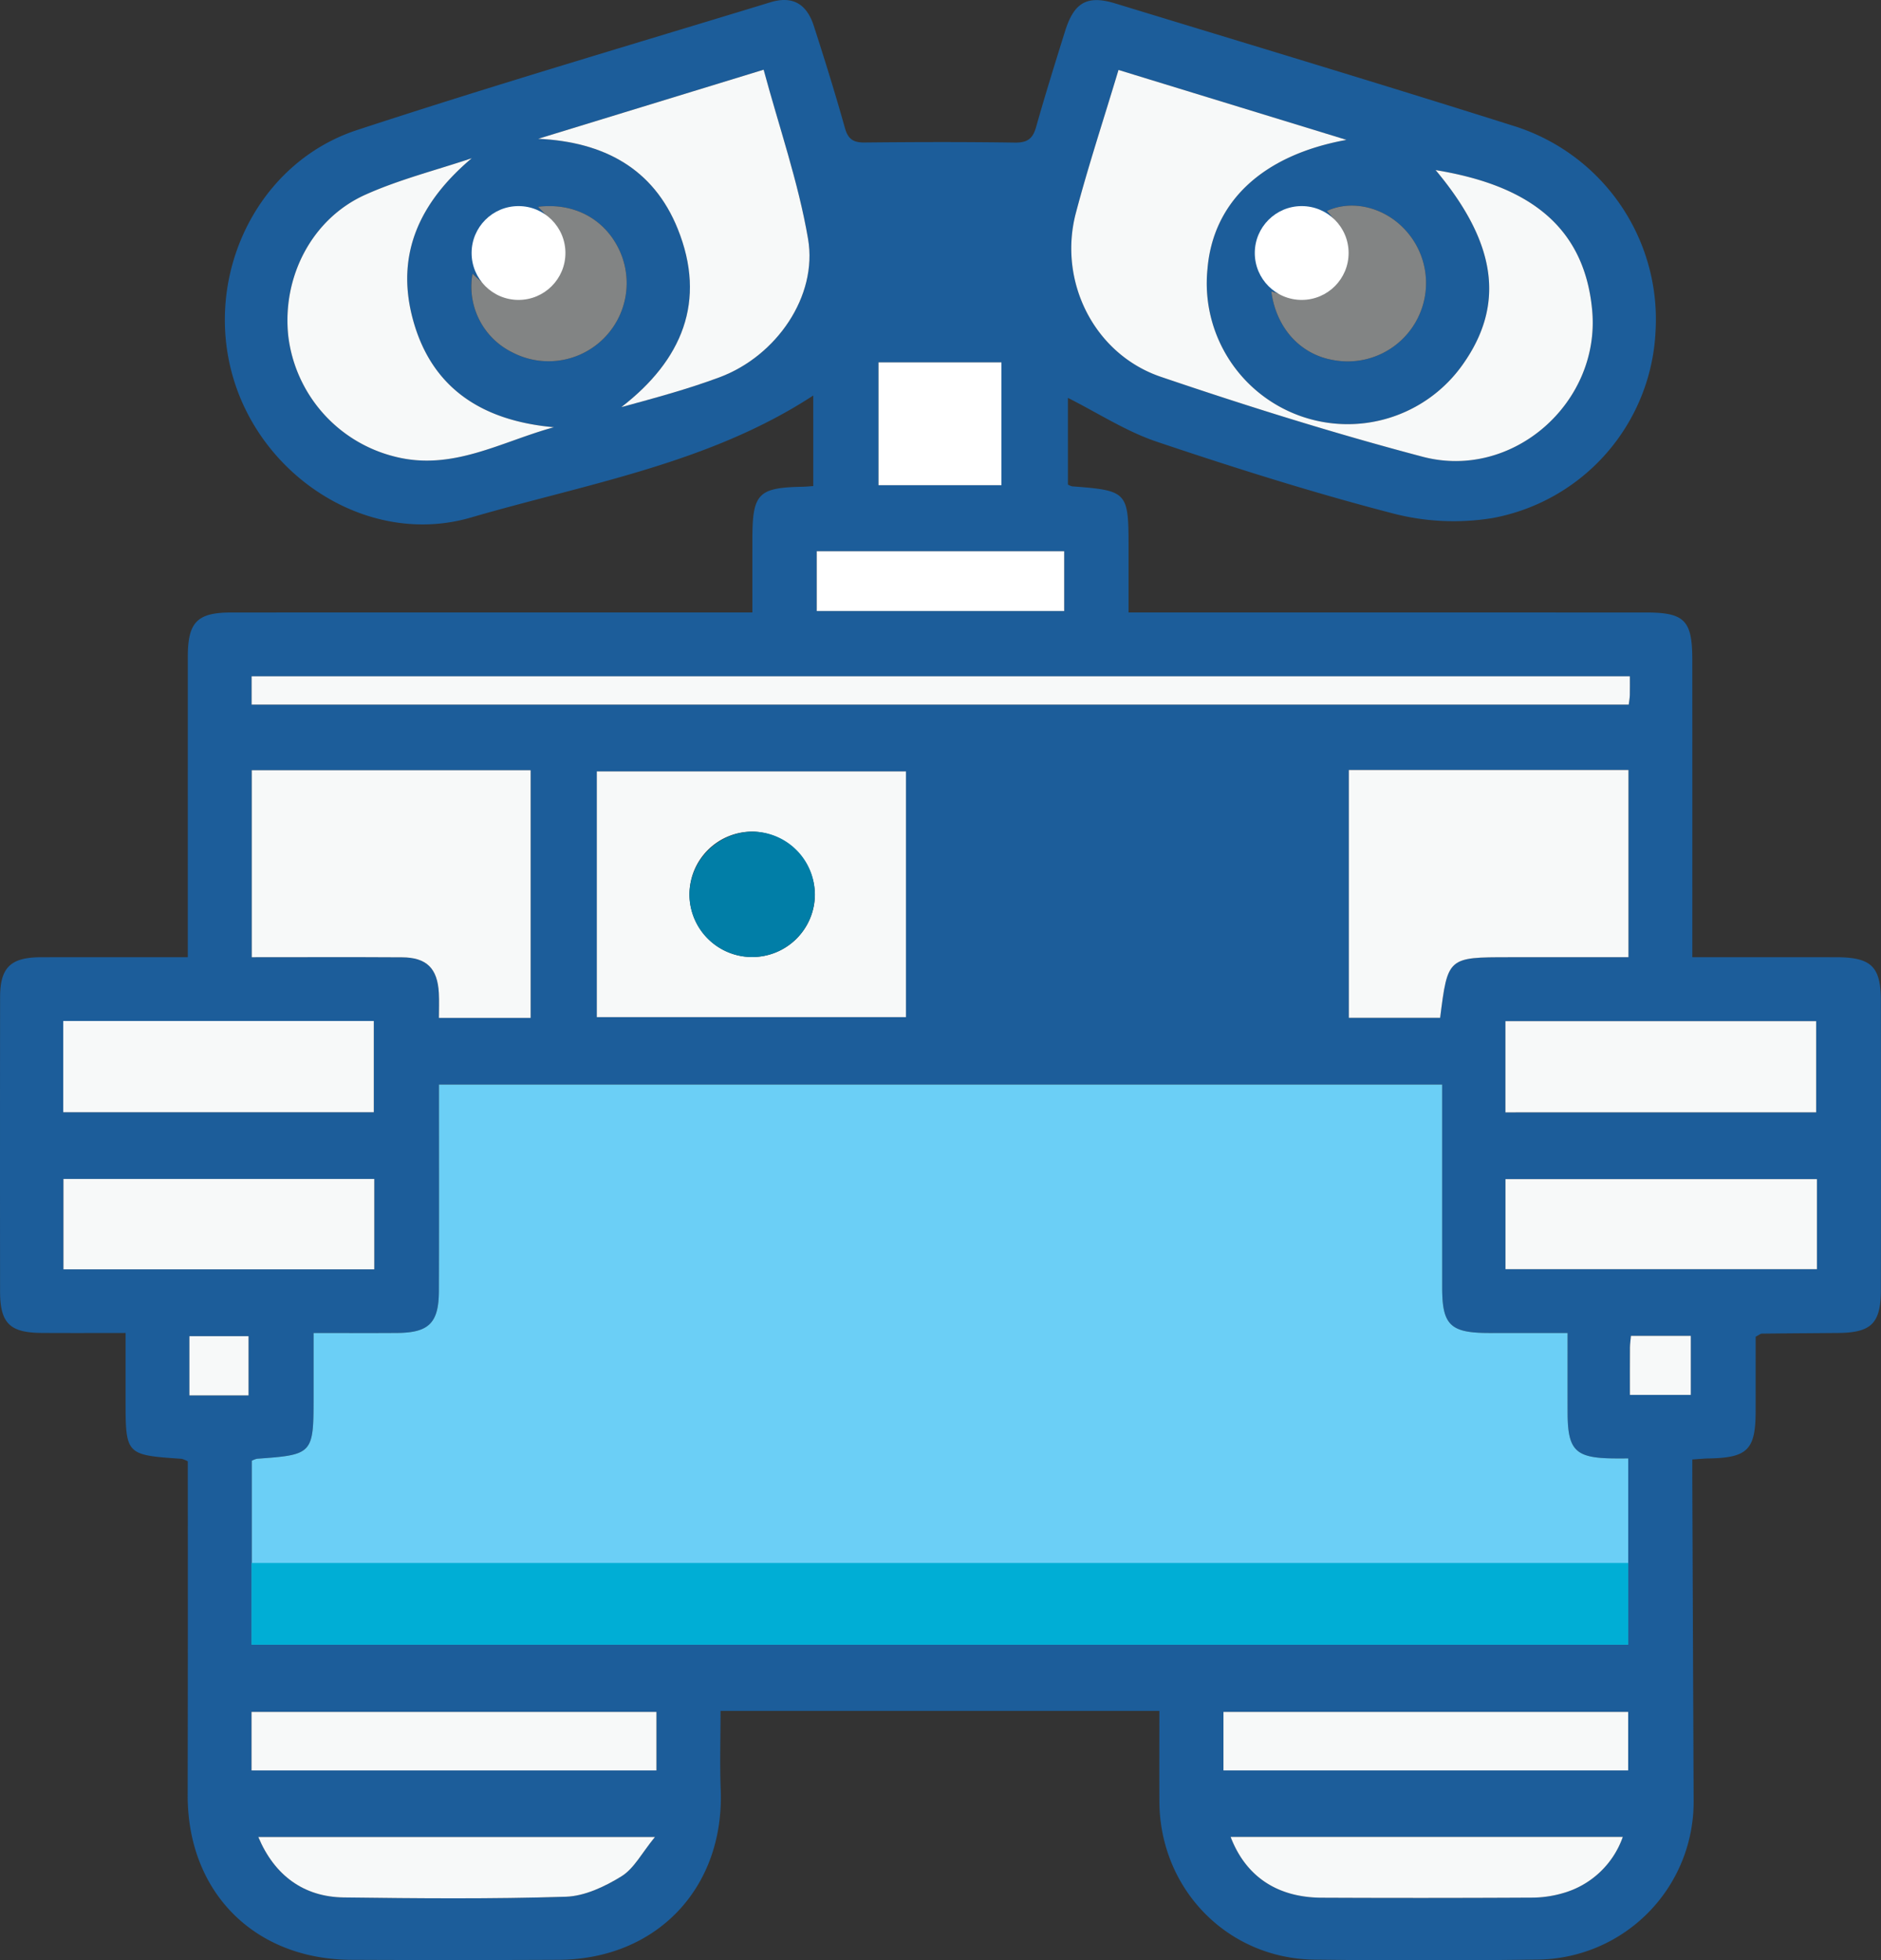 <svg id="Layer_1" data-name="Layer 1" xmlns="http://www.w3.org/2000/svg" viewBox="0 0 345.362 359.924"><rect x="0" y="0" width="345.362" height="359.924" fill="#333333" stroke="none"/><defs><style>.cls-1{fill:#1c5d9a;}.cls-2{fill:#6bcff6;}.cls-3{fill:#f7f9f9;}.cls-4{fill:#fff;}.cls-5{fill:#828484;}.cls-6{fill:#017ea7;}.cls-7{fill:#00aed5;}</style></defs><title>robot</title><path class="cls-1" d="M232.007,326.311H151.439c0,4.934-.155,9.699.028,14.452.694,18.021-11.742,31.163-29.78,31.248q-18.996.09-37.993.003c-17.851-.059-30.124-12.435-30.094-30.222q.048-28.794.022-57.589c0-1.301 0-2.601 0-3.718a5.456,5.456,0,0,0-1.114-.458c-10.311-.705-10.311-.703-10.311-11.006-0-3.837,0-7.675,0-12.1-5.404,0-10.417.029-15.43-.008-5.848-.042-7.608-1.8-7.613-7.636q-.025-26.994.003-53.989c.007-5.479,1.928-7.34,7.508-7.353,8.787-.021,17.574-.006,26.957-.006v-4.389q0-25.395.003-50.79c.004-6.353,1.721-8.112,7.994-8.114q45.191-.019,90.382-.006c1.576,0,3.152,0,5.281,0,0-4.694-.002-9.055 0-13.416.005-8.435,1.036-9.508,9.266-9.664.531-.01,1.061-.068,1.91-.125V84.797c-19.05,12.458-41.474,16.175-62.85,22.404-18.505,5.393-38.218-7.065-43.676-25.746C56.453,62.698,66.347,42.081,84.688,36.061c25.153-8.256,50.567-15.722,75.89-23.458,4.042-1.235,6.661.237,7.986,4.34,2.003,6.205,3.947,12.433,5.7,18.711.581,2.079,1.54,2.71,3.616,2.689,9.197-.093,18.397-.121,27.593.017,2.279.034,3.295-.693,3.902-2.854,1.656-5.891,3.486-11.735,5.31-17.578,1.664-5.331,4.064-6.695,9.242-5.113,24.305,7.424,48.645,14.741,72.875,22.404a37.212,37.212,0,0,1,26.309,37.731,36.616,36.616,0,0,1-29.931,34.347,44.289,44.289,0,0,1-18.473-.896c-14.54-3.78-28.904-8.316-43.15-13.111-5.682-1.912-10.866-5.305-16.339-8.056V101.145a2.824,2.824,0,0,0,.768.33c10.142.768,10.363,1.002,10.363,11.09 0,3.845,0,7.69,0,12.067h4.951q44.991 0,89.982.002c7.166.001,8.571,1.423,8.575,8.684q.014,24.995.003,49.99c0,1.427,0,2.854,0,4.622,9.13,0,17.769-.006,26.408.002,6.413.006,8.2,1.683,8.211,7.939q.047,26.588-.001,53.176c-.011,6.125-1.759,7.817-7.869,7.873-4.664.043-9.328.065-13.991.12-.232.003-.462.222-1.131.564,0,4.405.006,9.035-.001,13.664-.011,7.104-1.477,8.566-8.666,8.691-.792.014-1.582.098-2.961.188,0,1.466-.005,2.879.001,4.292q.116,29.175.24,58.349a28.948,28.948,0,0,1-28.414,29.178q-20.592.278-41.191.014c-15.985-.189-28.395-12.95-28.485-29.018C231.982,337.524,232.007,332.085,232.007,326.311Zm74.953-69.389c-5.247,0-9.885.009-14.522-.002-7.018-.017-8.501-1.468-8.506-8.343q-.013-16.595-.002-33.19c0-1.396,0-2.791,0-4.077H99.736c0,12.852.029,25.373-.013,37.894-.019,5.871-1.829,7.663-7.634,7.709-5.022.04-10.044.008-15.374.008,0,4.257,0,7.97,0,11.684-0,10.568-.095,10.67-10.396,11.406a4.308,4.308,0,0,0-.95.367v33.775H318.096V279.954c-1.106,0-1.901.007-2.697-.001-7.013-.073-8.417-1.466-8.436-8.414C306.95,266.894,306.96,262.248,306.96,256.923ZM224.504,25.023c-2.765,9.205-5.562,17.662-7.827,26.26-3.302,12.535,3.337,25.91,15.602,30.08,15.854,5.39,31.874,10.399,48.06,14.673,16.531,4.365,32.709-9.926,31.133-26.917-1.511-16.291-12.891-23.107-28.744-25.712,11.198,13.356,12.789,24.65,5.02,35.645A25.867,25.867,0,0,1,240.833,61.652c.987-12.33,9.999-20.972,25.528-23.791ZM128.719,198.936h56.766V153.814H128.719ZM266.794,153.554V199.048h16.765c1.4-11.117,1.4-11.117,12.722-11.117h21.855V153.554ZM65.365,187.932c9.496,0,18.538-.04,27.58.017,4.526.028,6.52,2.014,6.769,6.546.083,1.519.013,3.047.013,4.578h16.844V153.594H65.365Zm253.03-51.588H65.339v5.202H318.187c.087-.721.187-1.227.201-1.735C318.414,138.751,318.395,137.69,318.395,136.344ZM117.96,37.66c12.046.56,21.144,5.466,25.605,16.508,5.382,13.321.794,24.165-10.344,32.763,6.187-1.688,12.225-3.311,18.055-5.49,10.417-3.892,18.03-14.886,16.229-25.403-1.781-10.4-5.307-20.502-8.156-31.061ZM105.754,41.231c-6.514,2.189-13.248,3.886-19.491,6.679-9.844,4.404-15.337,15.078-14.198,25.917A26.011,26.011,0,0,0,91.665,96.025c10.581,2.692,19.542-2.781,29.178-5.402-13.063-1.166-22.557-7.084-25.959-20.05C91.771,58.708,96.297,49.224,105.754,41.231ZM30.752,216.392H87.773V199.638H30.752Zm264.792.025h57.055V199.67H295.544ZM30.791,245.237H87.862v-16.598H30.791Zm321.948-16.563H295.552v16.534h57.187ZM65.325,337.244h74.343V326.497H65.325Zm178.45-.002H318.083V326.497H243.774Zm1.317,12.206c2.785,7.277,8.565,11.115,16.687,11.162q19.183.111,38.368-.015a20.554,20.554,0,0,0,5.906-.809,16.35,16.35,0,0,0,11.046-10.338Zm-178.522.014c2.963,7.072,8.357,11.007,15.682,11.1,13.59.172,27.191.296,40.77-.13,3.479-.109,7.188-1.866,10.238-3.758,2.306-1.43,3.732-4.28,6.135-7.212ZM180.442,101.263h22.57V78.712H180.442Zm34.089,23.107V113.39H169.101v10.98ZM252.557,65.68c.902,6.764,5.366,11.579,11.361,12.603a14.382,14.382,0,0,0,13.299-23.818c-3.838-4.234-9.783-5.696-14.45-3.554,3.989,4.375,4.808,8.435,2.443,12.116C262.747,66.863,258.932,67.713,252.557,65.68ZM117.916,50.148c5.331,5.212,6.075,10.275,2.36,14.157-3.991,4.171-8.83,3.541-14.377-1.872a13.44,13.44,0,0,0,7.342,14.457A14.345,14.345,0,0,0,132.736,57.847C130.032,52.338,124.498,49.349,117.916,50.148ZM64.775,268.383V257.507H53.915V268.383Zm253.627-.091h11.182V257.448h-10.993c-.076.863-.177,1.501-.181,2.14C318.392,262.363,318.402,265.137,318.402,268.293Z" transform="translate(-19.141 -12.179)"/><path class="cls-2" d="M306.96,256.923c0,5.325-.011,9.971.002,14.616.019,6.947,1.423,8.341,8.436,8.414.796.008,1.592.001,2.697.001v34.201H65.369V280.379a4.308,4.308,0,0,1,.95-.367c10.301-.736,10.395-.838,10.396-11.406,0-3.713,0-7.427,0-11.684,5.331,0,10.353.032,15.374-.008,5.805-.046,7.615-1.838,7.634-7.709.041-12.521.013-25.042.013-37.894H283.929c0,1.285,0,2.681,0,4.077q0,16.595.002,33.19c.005,6.875,1.489,8.326,8.506,8.343C297.075,256.932,301.713,256.923,306.96,256.923Z" transform="translate(-19.141 -12.179)"/><path class="cls-3" d="M224.504,25.023,266.361,37.861C250.832,40.68,241.82,49.322,240.833,61.652a25.867,25.867,0,0,0,46.914,17.401c7.769-10.995,6.178-22.289-5.02-35.645,15.853,2.605,27.233,9.421,28.744,25.712,1.576,16.991-14.601,31.283-31.133,26.917-16.186-4.274-32.206-9.283-48.06-14.673-12.264-4.17-18.904-17.545-15.602-30.08C218.942,42.686,221.739,34.228,224.504,25.023Z" transform="translate(-19.141 -12.179)"/><path class="cls-3" d="M128.719,198.936V153.814h56.766v45.122Zm28.609-34.065A11.513,11.513,0,1,0,168.76,176.379,11.752,11.752,0,0,0,157.327,164.871Z" transform="translate(-19.141 -12.179)"/><path class="cls-3" d="M266.794,153.554h51.343v34.377H296.281c-11.322,0-11.322,0-12.722,11.117h-16.765Z" transform="translate(-19.141 -12.179)"/><path class="cls-3" d="M65.365,187.932V153.594h51.206v45.479H99.728c0-1.531.07-3.059-.013-4.578-.249-4.532-2.244-6.518-6.769-6.546C83.903,187.892,74.861,187.932,65.365,187.932Z" transform="translate(-19.141 -12.179)"/><path class="cls-3" d="M318.395,136.344c0,1.346.019,2.407-.008,3.467-.013.508-.114,1.015-.201,1.735H65.339v-5.202Z" transform="translate(-19.141 -12.179)"/><path class="cls-3" d="M117.96,37.66l41.389-12.683c2.849,10.559,6.375,20.661,8.156,31.061,1.801,10.517-5.812,21.511-16.229,25.403-5.83,2.178-11.867,3.802-18.055,5.49,11.137-8.598,15.725-19.442,10.344-32.763C139.104,43.126,130.006,38.22,117.96,37.66Z" transform="translate(-19.141 -12.179)"/><path class="cls-3" d="M105.754,41.231C96.297,49.224,91.771,58.708,94.884,70.572c3.403,12.967,12.896,18.884,25.959,20.05-9.637,2.621-18.597,8.095-29.178,5.402A26.011,26.011,0,0,1,72.065,73.828c-1.139-10.839,4.354-21.513,14.198-25.917C92.506,45.117,99.24,43.42,105.754,41.231Z" transform="translate(-19.141 -12.179)"/><path class="cls-3" d="M30.752,216.392V199.638H87.773v16.754Z" transform="translate(-19.141 -12.179)"/><path class="cls-3" d="M295.544,216.417V199.67h57.055v16.746Z" transform="translate(-19.141 -12.179)"/><path class="cls-3" d="M30.791,245.237v-16.598H87.862v16.598Z" transform="translate(-19.141 -12.179)"/><path class="cls-3" d="M352.739,228.674v16.534H295.552V228.674Z" transform="translate(-19.141 -12.179)"/><path class="cls-3" d="M65.325,337.244V326.497h74.343V337.244Z" transform="translate(-19.141 -12.179)"/><path class="cls-3" d="M243.774,337.242V326.497H318.083v10.745Z" transform="translate(-19.141 -12.179)"/><path class="cls-3" d="M245.091,349.448h72.006a16.35,16.35,0,0,1-11.046,10.338,20.554,20.554,0,0,1-5.906.809q-19.183.103-38.368.015C253.656,360.563,247.876,356.724,245.091,349.448Z" transform="translate(-19.141 -12.179)"/><path class="cls-3" d="M66.569,349.461h72.824c-2.403,2.932-3.829,5.782-6.135,7.212-3.05,1.892-6.759,3.649-10.238,3.758-13.579.425-27.18.302-40.77.13C74.926,360.468,69.532,356.533,66.569,349.461Z" transform="translate(-19.141 -12.179)"/><path class="cls-4" d="M180.442,101.263V78.712h22.57V101.263Z" transform="translate(-19.141 -12.179)"/><path class="cls-4" d="M214.531,124.37H169.101V113.39h45.43Z" transform="translate(-19.141 -12.179)"/><path class="cls-5" d="M252.557,65.68c6.375,2.032,10.19,1.182,12.654-2.653,2.364-3.681,1.546-7.741-2.443-12.116,4.667-2.142,10.612-.68,14.45,3.554A14.382,14.382,0,0,1,263.918,78.284C257.923,77.26,253.459,72.444,252.557,65.68Z" transform="translate(-19.141 -12.179)"/><path class="cls-5" d="M117.916,50.148c6.581-.799,12.115,2.19,14.82,7.699a14.345,14.345,0,0,1-19.494,19.044A13.44,13.44,0,0,1,105.9,62.433c5.547,5.413,10.386,6.044,14.377,1.872C123.991,60.423,123.248,55.36,117.916,50.148Z" transform="translate(-19.141 -12.179)"/><path class="cls-3" d="M64.775,268.383H53.915V257.507H64.775Z" transform="translate(-19.141 -12.179)"/><path class="cls-3" d="M318.402,268.293c0-3.156-.01-5.93.008-8.704.004-.639.105-1.277.181-2.14h10.993v10.844Z" transform="translate(-19.141 -12.179)"/><path class="cls-6" d="M157.327,164.871a11.513,11.513,0,1,1-11.603,11.348A11.713,11.713,0,0,1,157.327,164.871Z" transform="translate(-19.141 -12.179)"/><rect class="cls-7" x="46.183" y="286.973" width="252.771" height="15.003"/><circle class="cls-4" cx="95.202" cy="46.454" r="8.613"/><circle class="cls-4" cx="238.999" cy="46.454" r="8.613"/></svg>